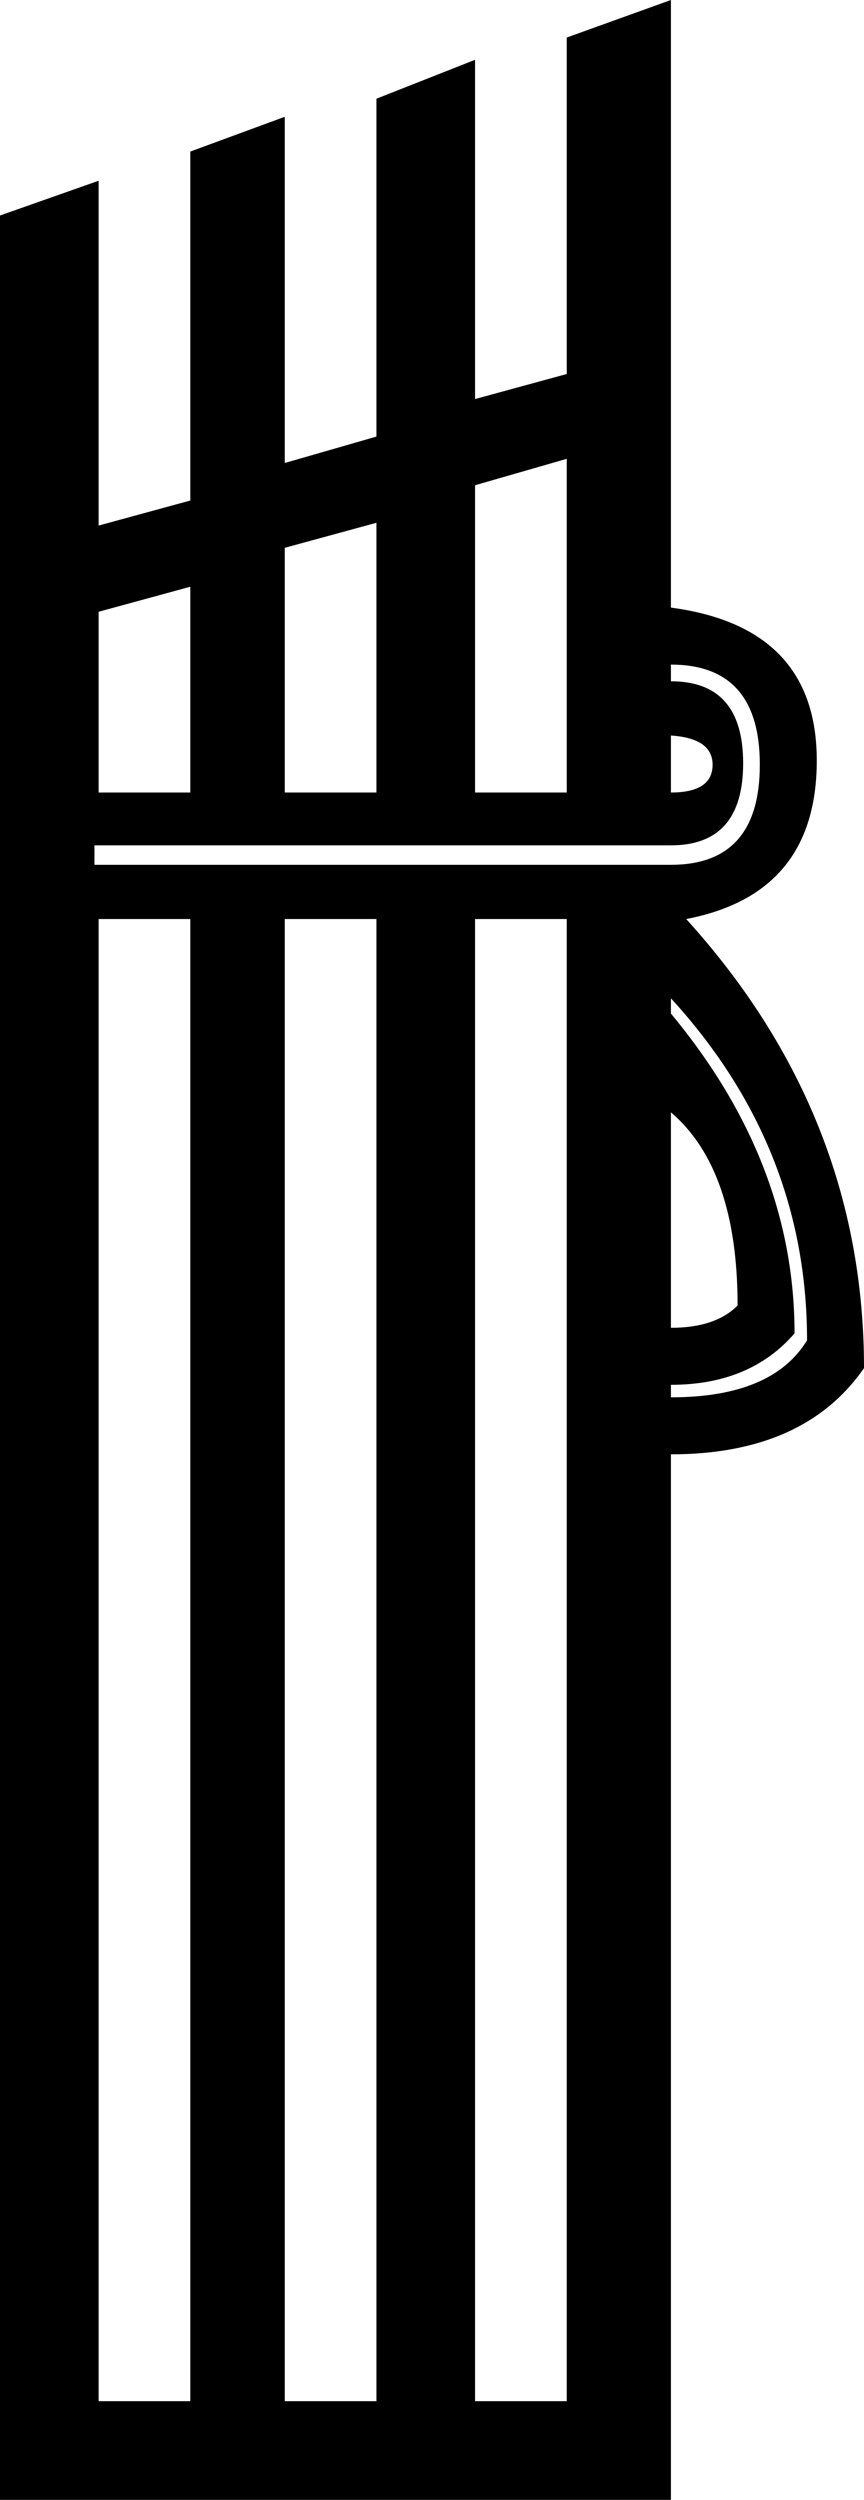 <?xml version='1.0' encoding ='UTF-8' standalone='no'?>
<svg width='6.22' height='17.98' xmlns='http://www.w3.org/2000/svg' xmlns:xlink='http://www.w3.org/1999/xlink'  version='1.1' >
<path style='fill:black; stroke:none' d=' M 1.37 4.22  L 1.37 5.7  L 0.71 5.7  L 0.71 4.4  L 1.37 4.22  Z  M 2.71 3.76  L 2.71 5.7  L 2.05 5.7  L 2.05 3.94  L 2.71 3.76  Z  M 4.08 3.3  L 4.08 5.7  L 3.42 5.7  L 3.42 3.49  L 4.08 3.3  Z  M 4.83 5.29  Q 5.13 5.31 5.13 5.5  Q 5.13 5.7 4.83 5.7  L 4.83 5.29  Z  M 4.83 4.78  Q 5.47 4.78 5.47 5.5  Q 5.47 6.22 4.83 6.22  L 0.68 6.22  L 0.68 6.08  L 4.83 6.08  Q 5.35 6.08 5.35 5.49  Q 5.35 4.9 4.83 4.9  L 4.83 4.78  Z  M 4.83 8  Q 5.31 8.41 5.31 9.39  Q 5.15 9.55 4.83 9.55  L 4.83 8  Z  M 4.83 7.18  Q 5.81 8.25 5.81 9.64  Q 5.56 10.05 4.83 10.05  L 4.83 9.96  Q 5.4 9.96 5.72 9.59  Q 5.72 8.36 4.83 7.29  L 4.83 7.18  Z  M 1.37 6.61  L 1.37 17.27  L 0.71 17.27  L 0.71 6.61  Z  M 2.71 6.61  L 2.71 17.27  L 2.05 17.27  L 2.05 6.61  Z  M 4.08 6.61  L 4.08 17.27  L 3.42 17.27  L 3.42 6.61  Z  M 4.83 0  L 4.08 0.27  L 4.08 2.69  L 3.42 2.87  L 3.42 0.43  L 2.71 0.71  L 2.71 3.14  L 2.05 3.33  L 2.05 0.84  L 1.37 1.09  L 1.37 3.6  L 0.71 3.78  L 0.71 1.3  L 0 1.55  L 0 17.98  L 4.83 17.98  L 4.83 10.46  Q 5.79 10.46 6.22 9.84  Q 6.22 8.02 4.94 6.61  Q 5.88 6.43 5.88 5.47  Q 5.88 4.51 4.83 4.37  L 4.83 0  Z '/></svg>
